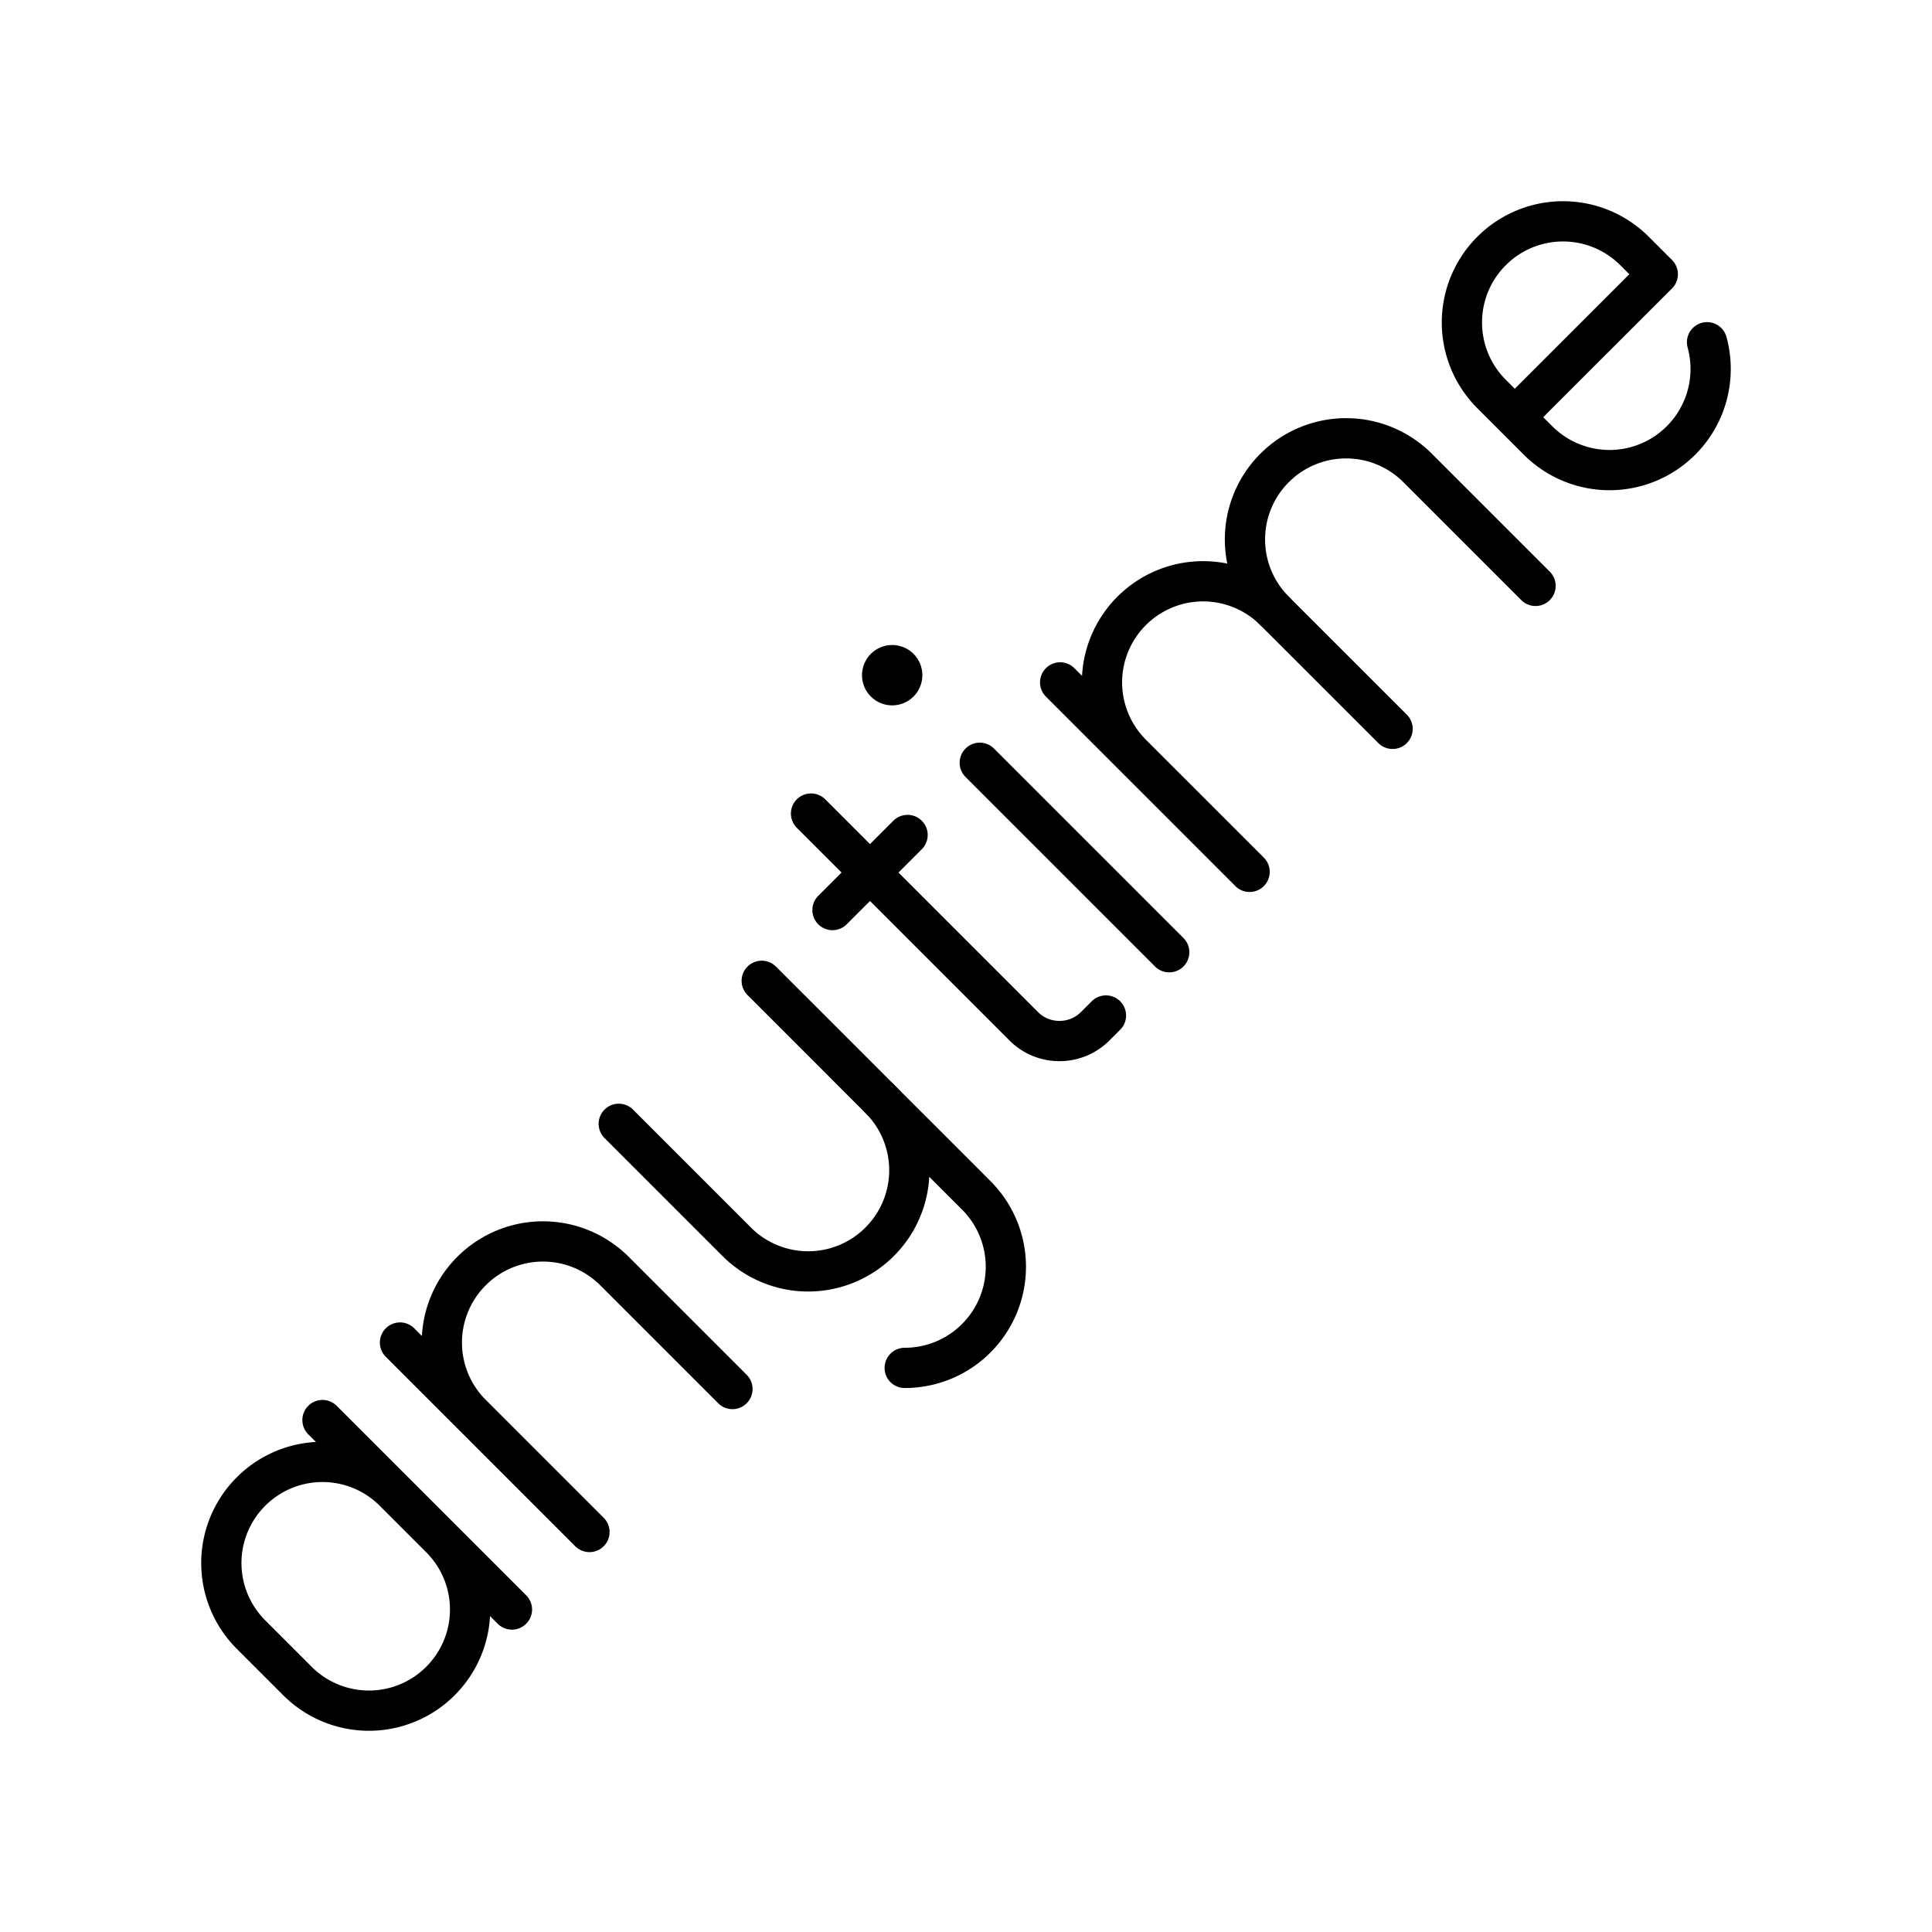 <svg xmlns="http://www.w3.org/2000/svg" width="1em" height="1em" viewBox="0 0 48 48"><path fill="none" stroke="currentColor" stroke-linecap="round" stroke-linejoin="round" d="m21.856 27.299l2.398 2.398a2.51 2.51 0 0 1 0 3.552h0c-.49.49-1.134.736-1.777.736"/><path fill="none" stroke="currentColor" stroke-linecap="round" stroke-linejoin="round" d="m18.925 24.368l2.93 2.93a2.51 2.51 0 0 1 0 3.553h0a2.51 2.51 0 0 1-3.552 0l-2.93-2.93m12.742-9.191a2.51 2.51 0 0 1 0-3.552h0a2.51 2.51 0 0 1 3.552 0l2.931 2.93m-8.259-1.154l4.707 4.707"/><path fill="none" stroke="currentColor" stroke-linecap="round" stroke-linejoin="round" d="M31.667 15.178a2.51 2.51 0 0 1 0-3.552h0a2.51 2.51 0 0 1 3.553 0l2.93 2.93"/><circle cx="22.166" cy="16.775" r=".75" fill="currentColor"/><path fill="none" stroke="currentColor" stroke-linecap="round" stroke-linejoin="round" d="m24.342 18.951l4.707 4.707m-8.899-3.445l5.284 5.284c.49.49 1.286.49 1.776 0l.267-.267m-6.794-2.62l1.865-1.865M10.943 38.212a2.51 2.51 0 0 1 0 3.552h0a2.51 2.51 0 0 1-3.553 0L6.236 40.61a2.51 2.51 0 0 1 0-3.553h0a2.51 2.51 0 0 1 3.552 0m2.931 2.931l-4.707-4.707m10.185-.771l-2.93-2.93a2.51 2.51 0 0 0-3.553 0h0a2.51 2.51 0 0 0 0 3.552m2.931 2.93l-4.707-4.707M42.411 8.503a2.51 2.51 0 0 1-.647 2.44h0a2.51 2.51 0 0 1-3.552 0l-1.155-1.155a2.51 2.51 0 0 1 0-3.552h0a2.51 2.51 0 0 1 3.553 0l.577.577l-3.553 3.552"/></svg>